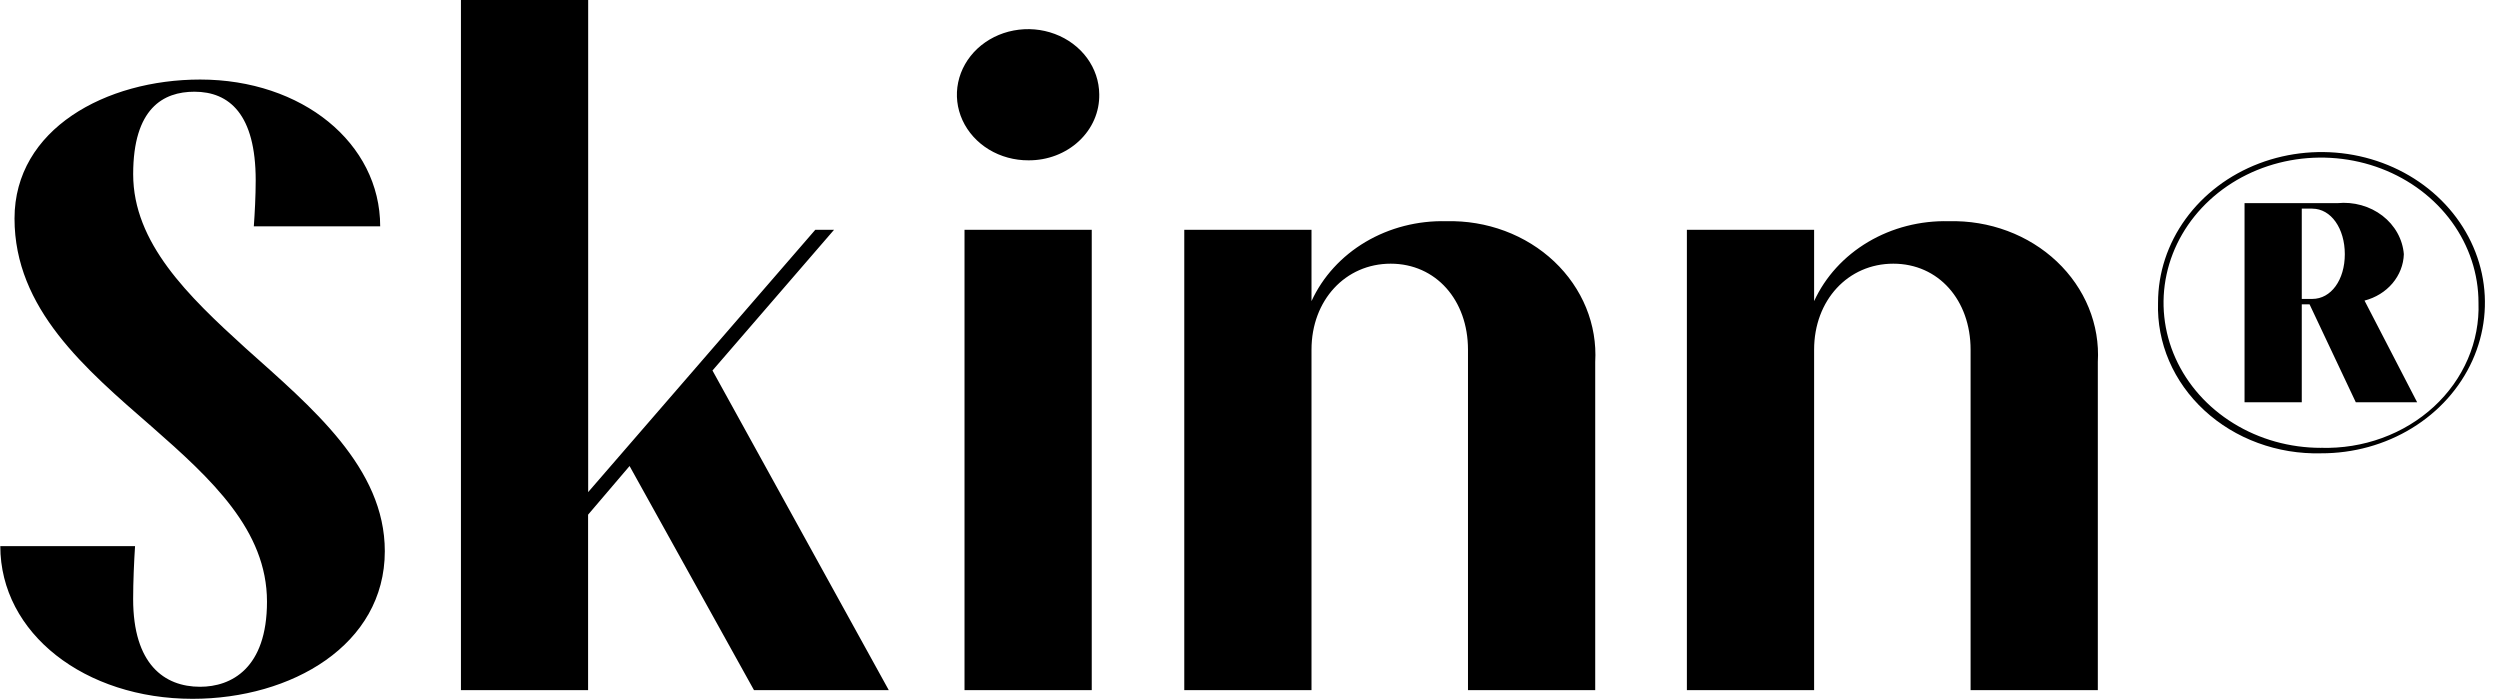<svg width="93" height="26" viewBox="0 0 93 26" fill="none" xmlns="http://www.w3.org/2000/svg">
<path fill-rule="evenodd" clip-rule="evenodd" d="M0.011 20.31C0.011 23.573 3.166 25.996 7.163 25.996C10.845 25.996 14.315 23.993 14.315 20.504C14.315 17.402 11.615 15.173 9.126 12.943C6.99 11.004 4.954 9.033 4.954 6.481C4.954 4.025 6.076 3.412 7.233 3.412C8.53 3.412 9.512 4.251 9.512 6.707C9.512 7.289 9.477 7.935 9.442 8.419H14.143C14.143 5.318 11.232 2.959 7.446 2.959C3.94 2.959 0.54 4.8 0.54 8.128C0.54 11.488 3.169 13.718 5.658 15.883C7.867 17.822 9.932 19.723 9.932 22.381C9.932 24.869 8.6 25.548 7.443 25.548C6.11 25.548 4.953 24.708 4.953 22.285C4.953 21.639 4.988 20.863 5.024 20.316H0.011V20.31ZM21.877 25.673V19.146L23.42 17.336L28.048 25.672H33.062L26.504 13.783L31.027 8.548H30.329L21.88 18.306V-0.014H17.147V25.673H21.88H21.877ZM38.262 5.964C38.611 5.966 38.957 5.904 39.279 5.781C39.602 5.657 39.894 5.476 40.139 5.247C40.384 5.018 40.577 4.747 40.706 4.448C40.836 4.149 40.898 3.83 40.892 3.508C40.888 3.025 40.73 2.555 40.436 2.155C40.142 1.756 39.726 1.445 39.241 1.264C38.756 1.082 38.223 1.037 37.71 1.134C37.197 1.231 36.727 1.467 36.359 1.81C35.992 2.154 35.743 2.59 35.644 3.064C35.545 3.538 35.601 4.028 35.805 4.473C36.009 4.917 36.351 5.296 36.788 5.562C37.225 5.827 37.739 5.967 38.262 5.964ZM40.613 25.673V8.548H35.88V25.673H40.613ZM54.609 25.673H59.342V13.464C59.382 12.778 59.266 12.091 59.004 11.448C58.741 10.806 58.337 10.22 57.817 9.728C57.296 9.236 56.671 8.849 55.98 8.591C55.289 8.333 54.547 8.21 53.802 8.229C52.739 8.202 51.691 8.471 50.796 9.001C49.902 9.531 49.202 10.299 48.788 11.202V8.548H44.055V25.673H48.788V13.008C48.788 11.166 50.051 9.809 51.734 9.809C53.416 9.809 54.609 11.165 54.609 13.008V25.673ZM73.306 25.673H78.039V13.464C78.079 12.778 77.964 12.091 77.701 11.448C77.439 10.806 77.034 10.22 76.514 9.728C75.993 9.236 75.368 8.849 74.677 8.591C73.986 8.333 73.245 8.21 72.499 8.229C71.436 8.202 70.388 8.471 69.494 9.001C68.599 9.531 67.899 10.299 67.485 11.202V8.548H62.752V25.673H67.485V13.008C67.485 11.166 68.748 9.809 70.431 9.809C72.114 9.809 73.306 11.165 73.306 13.008V25.673ZM86.341 16.863C87.544 16.867 88.722 16.541 89.724 15.927C90.726 15.314 91.508 14.44 91.971 13.416C92.434 12.392 92.557 11.265 92.325 10.177C92.092 9.089 91.514 8.089 90.665 7.304C89.815 6.518 88.732 5.983 87.552 5.765C86.372 5.548 85.148 5.658 84.036 6.081C82.924 6.505 81.974 7.223 81.305 8.145C80.636 9.067 80.279 10.151 80.279 11.26C80.255 12.001 80.395 12.738 80.691 13.427C80.987 14.115 81.433 14.741 82.001 15.266C82.569 15.79 83.246 16.203 83.993 16.477C84.74 16.752 85.539 16.884 86.343 16.863H86.341ZM86.341 16.66C85.182 16.66 84.05 16.343 83.087 15.749C82.123 15.156 81.373 14.313 80.929 13.326C80.486 12.34 80.37 11.254 80.597 10.207C80.823 9.16 81.381 8.198 82.2 7.443C83.019 6.688 84.063 6.174 85.199 5.966C86.336 5.758 87.514 5.865 88.584 6.273C89.654 6.682 90.569 7.374 91.213 8.262C91.856 9.149 92.2 10.193 92.2 11.261C92.225 11.976 92.09 12.688 91.805 13.353C91.519 14.018 91.089 14.623 90.54 15.129C89.991 15.634 89.335 16.031 88.613 16.294C87.891 16.558 87.119 16.681 86.343 16.659L86.341 16.66ZM83.497 14.965H85.626V11.322H85.916L87.636 14.965H89.918L87.96 11.182C88.371 11.076 88.736 10.851 88.999 10.541C89.262 10.23 89.411 9.85 89.423 9.456C89.401 9.18 89.319 8.911 89.182 8.665C89.045 8.419 88.856 8.201 88.626 8.024C88.395 7.847 88.129 7.714 87.841 7.634C87.554 7.554 87.252 7.527 86.954 7.557H83.497V14.965ZM86.017 7.762C86.716 7.762 87.227 8.499 87.227 9.456C87.227 10.413 86.716 11.12 86.017 11.12H85.626V7.761H86.017V7.762Z" fill="black"/>
</svg>
